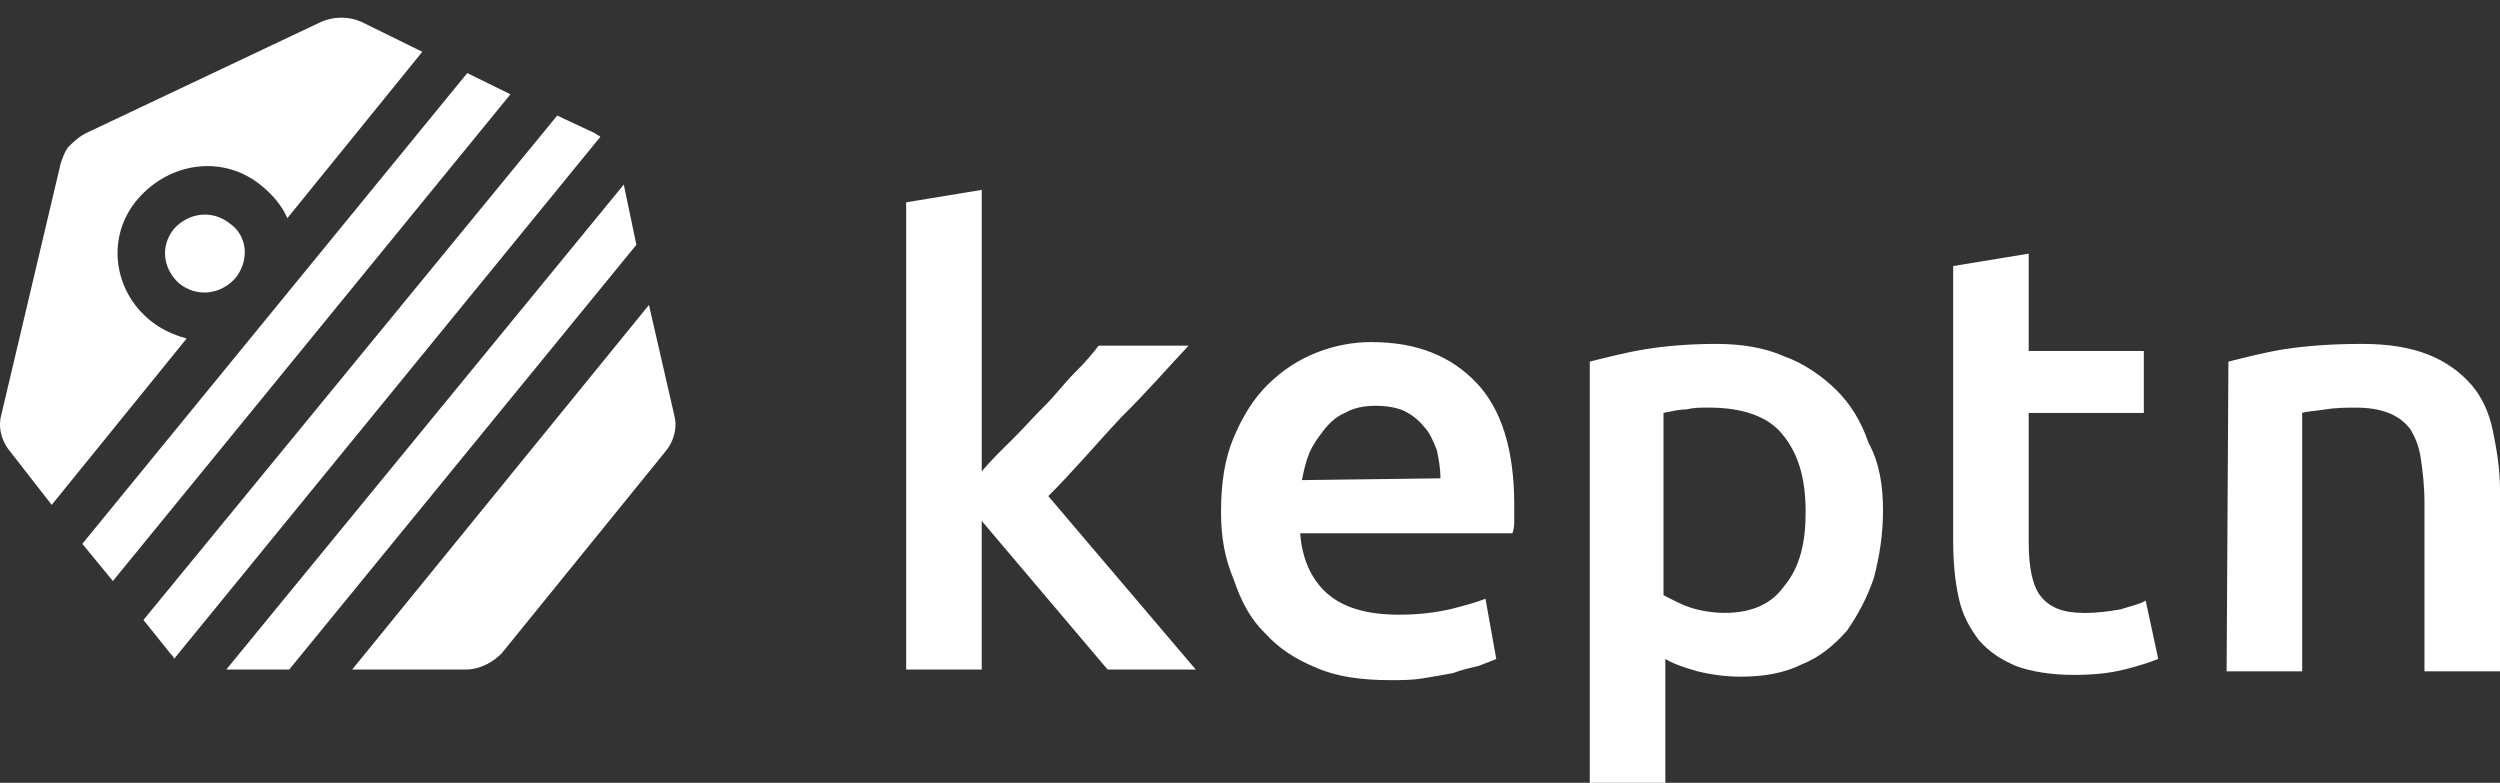 <svg height="31" viewBox="0 0 99 31" width="99" xmlns="http://www.w3.org/2000/svg"><rect x="0" y="0" width="99" height="31" fill="#333333" stroke="none"/><path d="m67.942 13.618c.997 0 1.923.14 2.707.491.784.28 1.496.771 2.066 1.332.57.561.997 1.262 1.282 2.103.427.771.57 1.682.57 2.663s-.142 1.822-.356 2.663c-.285.841-.641 1.472-1.069 2.103-.499.561-1.069 1.051-1.781 1.332-.712.35-1.496.491-2.422.491-.57 0-1.14-.07-1.71-.21-.499-.14-.926-.28-1.282-.491v4.906h-2.992v-16.681c.57-.14 1.353-.35 2.208-.491s1.852-.21 2.778-.21zm-13.606-.07c1.781 0 3.134.561 4.132 1.612s1.496 2.663 1.496 4.836v.561c0 .21 0 .35-.071.561h-8.406c.071.981.427 1.822 1.069 2.383.641.561 1.567.841 2.849.841.712 0 1.353-.07 1.995-.21.57-.14 1.069-.28 1.425-.421l.427 2.383c-.142.07-.356.14-.712.28-.285.07-.641.14-.997.28-.356.07-.784.14-1.211.21s-.855.07-1.282.07c-1.14 0-2.137-.14-2.921-.491-.855-.35-1.496-.771-2.066-1.402-.57-.561-.926-1.262-1.211-2.103-.356-.841-.499-1.682-.499-2.663 0-1.121.142-2.103.499-2.944.356-.841.784-1.542 1.353-2.103.57-.561 1.211-.981 1.923-1.262.712-.28 1.425-.421 2.208-.421zm26.001-3.504v3.855h4.559v2.453h-4.559v5.116c0 .981.142 1.752.499 2.173.356.421.855.631 1.71.631.57 0 .997-.07 1.425-.14.427-.14.784-.21.997-.35l.499 2.313c-.356.14-.784.28-1.353.421-.57.14-1.211.21-1.995.21-.926 0-1.71-.14-2.28-.35-.641-.28-1.069-.561-1.496-1.051-.356-.491-.641-.981-.784-1.682-.142-.631-.214-1.402-.214-2.243v-10.864zm13.178 3.574c1.069 0 1.923.14 2.636.421.712.28 1.282.701 1.71 1.191.427.491.712 1.121.855 1.822.142.701.285 1.472.285 2.383v7.149h-2.992v-6.658c0-.701-.071-1.262-.142-1.752-.071-.491-.214-.841-.427-1.191-.214-.28-.499-.491-.855-.631-.356-.14-.784-.21-1.282-.21-.356 0-.784 0-1.211.07s-.712.07-.926.14v10.233h-2.992l.071-12.265c.57-.14 1.353-.35 2.208-.491.926-.14 1.923-.21 3.063-.21zm-68.813-6.308.499 2.383-13.748 16.821h-2.493zm.997 4.766.997 4.345c.128.442.026.94-.256 1.342l-.1.13-6.482 7.99c-.317.312-.746.568-1.237.621l-.187.01h-4.488zm13.178-4.556v11.144c.356-.421.784-.841 1.211-1.262.427-.421.855-.911 1.282-1.332.427-.421.784-.911 1.211-1.332s.712-.771.926-1.051h3.562c-.855.911-1.71 1.892-2.636 2.804-.926.981-1.995 2.243-2.921 3.154l5.841 6.869h-3.491l-4.986-5.887v5.887h-2.992v-18.503zm-16.811-2.944 1.496.701c.047.047.095.062.142.088l.071.052-16.883 20.676c0-.053-.04-.105-.09-.158l-.052-.053-1.069-1.332zm45.59 11.564c-.285 0-.57 0-.855.07-.285 0-.57.07-.926.14v7.219c.285.14.641.35 1.069.491.427.14.926.21 1.353.21 1.069 0 1.852-.35 2.351-1.051.641-.771.855-1.752.855-2.944 0-1.332-.285-2.313-.926-3.084-.57-.701-1.567-1.051-2.921-1.051zm-49.152-13.247 1.71.841-15.743 19.274-1.211-1.472 7.622-9.322zm-4.372-2.095.169.062 2.422 1.191-5.343 6.588c-.214-.491-.57-.911-.997-1.262-1.496-1.262-3.633-.981-4.915.491-1.282 1.472-.997 3.645.499 4.836.366.3.785.498 1.211.636l.213.065-5.343 6.588-1.638-2.103c-.321-.378-.468-.87-.39-1.323l.034-.149 2.351-9.952c.071-.21.142-.421.285-.631.171-.168.342-.336.549-.469l.163-.092 9.332-4.416c.443-.187.943-.208 1.399-.062zm40.345 15.271c-.427 0-.855.07-1.211.28-.356.14-.641.421-.855.701s-.427.561-.57.911c-.142.35-.214.701-.285 1.051l5.485-.07c0-.421-.071-.771-.142-1.121-.142-.35-.285-.701-.499-.911-.214-.28-.499-.491-.784-.631-.285-.14-.712-.21-1.14-.21zm-45.377-7.219c.67.462.773 1.358.308 2.046l-.094.126-.104.106c-.574.539-1.434.632-2.104.104-.641-.561-.784-1.472-.214-2.173.57-.631 1.496-.771 2.208-.21z" fill="#ffffff"/></svg>